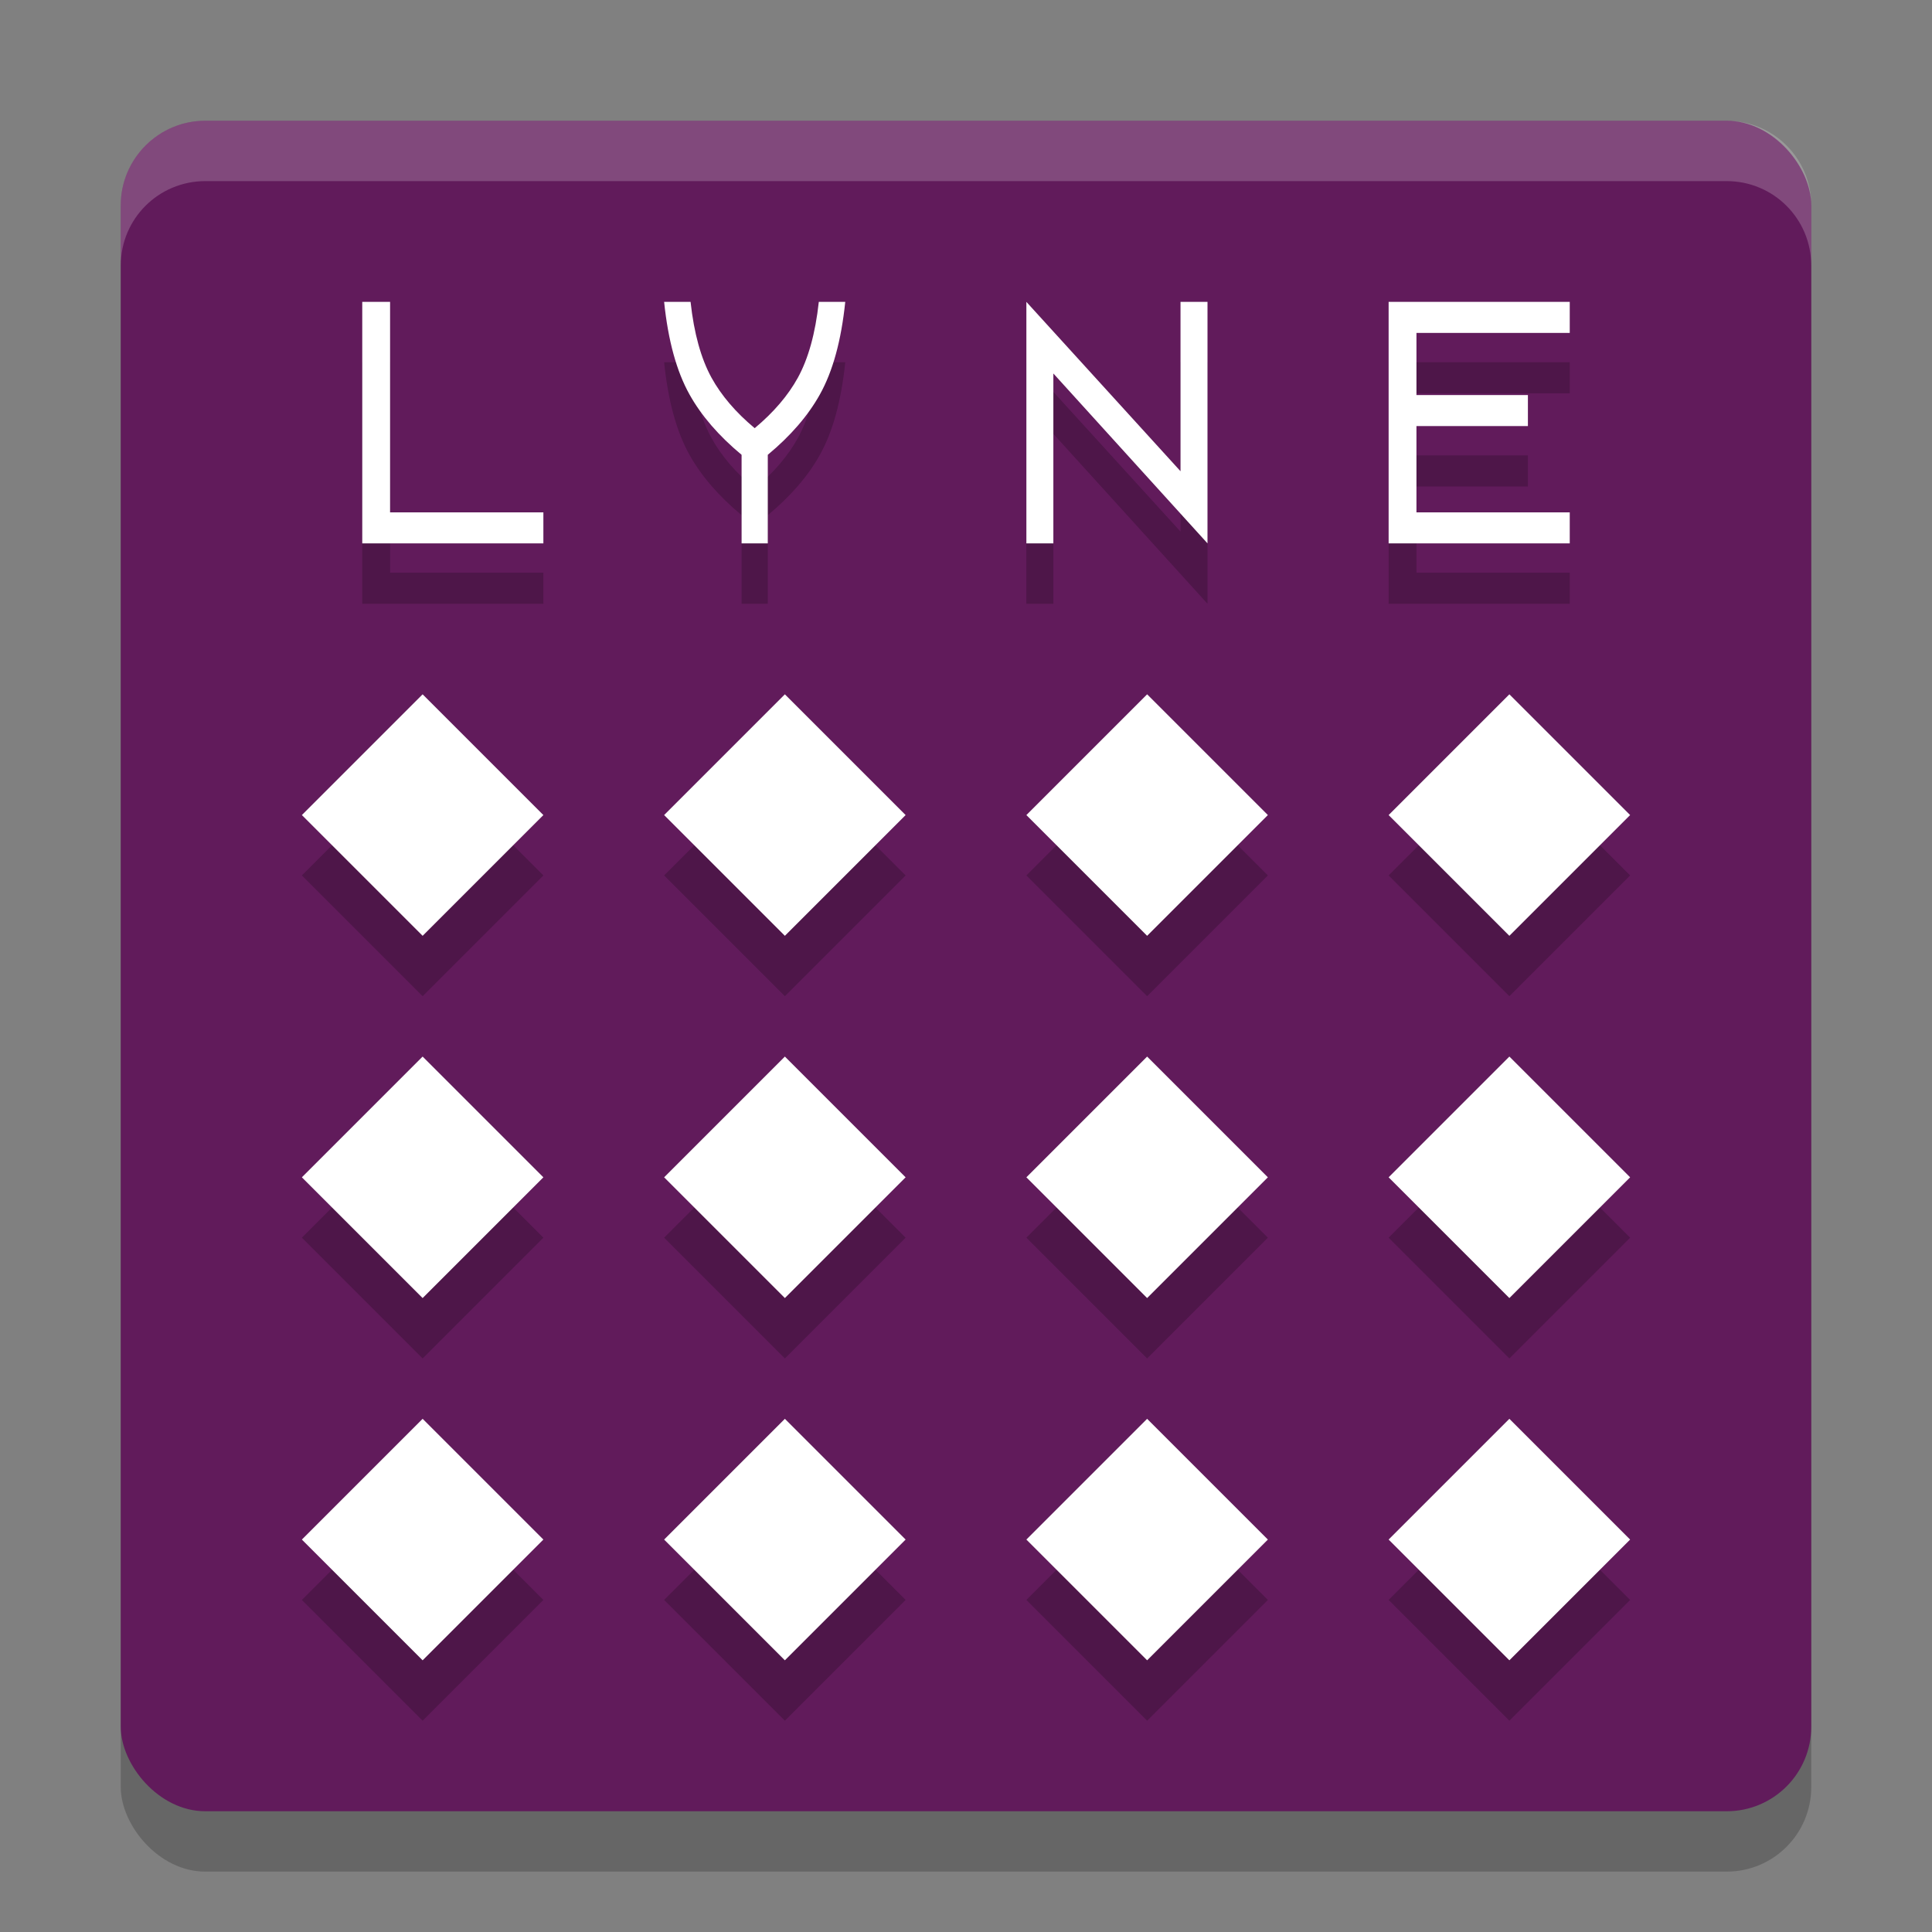 <svg xmlns="http://www.w3.org/2000/svg" width="32" height="32" version="1">
 <rect width="100%" height="100%" fill="#808080" stroke="none"/>
 <rect style="opacity:0.2" width="28" height="28" x="2" y="3" rx="1.4" ry="1.4"/>
 <rect style="fill:#611b5b" width="28" height="28" x="2" y="2" rx="1.4" ry="1.4"/>
 <path style="opacity:0.2" d="m 6,6 v 4 H 9 V 9.486 H 6.461 V 6 Z m 5,0 c 0.066,0.639 0.206,1.15 0.42,1.533 0.197,0.352 0.485,0.685 0.863,1 V 10 h 0.434 V 8.533 c 0.379,-0.315 0.667,-0.648 0.863,-1 C 13.794,7.15 13.934,6.639 14,6 H 13.562 C 13.505,6.523 13.388,6.941 13.215,7.256 13.053,7.55 12.815,7.829 12.5,8.092 12.185,7.829 11.947,7.55 11.785,7.256 11.612,6.941 11.495,6.523 11.438,6 Z m 6,0 v 4 h 0.447 V 7.186 L 20,10 V 6 h -0.447 v 2.805 z m 6,0 v 4 h 3 V 9.486 H 23.461 V 8.057 h 1.846 V 7.543 H 23.461 V 6.514 H 26 V 6 Z m -16,6.5 -2,2 2,2 2,-2 z m 6,0 -2,2 2,2 2,-2 z m 6,0 -2,2 2,2 2,-2 z m 6,0 -2,2 2,2 2,-2 z m -18,6 -2,2 2,2 2,-2 z m 6,0 -2,2 2,2 2,-2 z m 6,0 -2,2 2,2 2,-2 z m 6,0 -2,2 2,2 2,-2 z m -18,6 -2,2 2,2 2,-2 z m 6,0 -2,2 2,2 2,-2 z m 6,0 -2,2 2,2 2,-2 z m 6,0 -2,2 2,2 2,-2 z"/>
 <path style="fill:#ffffff" d="M 6 5 L 6 9 L 9 9 L 9 8.486 L 6.461 8.486 L 6.461 5 L 6 5 z M 11 5 C 11.066 5.639 11.206 6.15 11.42 6.533 C 11.616 6.885 11.905 7.219 12.283 7.533 L 12.283 9 L 12.717 9 L 12.717 7.533 C 13.095 7.219 13.384 6.885 13.58 6.533 C 13.794 6.15 13.934 5.639 14 5 L 13.562 5 C 13.505 5.523 13.388 5.941 13.215 6.256 C 13.053 6.55 12.815 6.829 12.5 7.092 C 12.185 6.829 11.947 6.55 11.785 6.256 C 11.612 5.941 11.495 5.523 11.438 5 L 11 5 z M 17 5 L 17 9 L 17.447 9 L 17.447 6.186 L 20 9 L 20 5 L 19.553 5 L 19.553 7.805 L 17 5 z M 23 5 L 23 9 L 26 9 L 26 8.486 L 23.461 8.486 L 23.461 7.057 L 25.307 7.057 L 25.307 6.543 L 23.461 6.543 L 23.461 5.514 L 26 5.514 L 26 5 L 23 5 z M 7 11.5 L 5 13.5 L 7 15.5 L 9 13.5 L 7 11.5 z M 13 11.5 L 11 13.5 L 13 15.5 L 15 13.5 L 13 11.5 z M 19 11.5 L 17 13.5 L 19 15.5 L 21 13.5 L 19 11.5 z M 25 11.5 L 23 13.5 L 25 15.5 L 27 13.5 L 25 11.5 z M 7 17.5 L 5 19.5 L 7 21.5 L 9 19.5 L 7 17.5 z M 13 17.5 L 11 19.5 L 13 21.5 L 15 19.5 L 13 17.5 z M 19 17.5 L 17 19.5 L 19 21.5 L 21 19.5 L 19 17.5 z M 25 17.5 L 23 19.5 L 25 21.5 L 27 19.5 L 25 17.5 z M 7 23.5 L 5 25.5 L 7 27.5 L 9 25.5 L 7 23.5 z M 13 23.5 L 11 25.5 L 13 27.5 L 15 25.5 L 13 23.5 z M 19 23.5 L 17 25.5 L 19 27.5 L 21 25.5 L 19 23.5 z M 25 23.5 L 23 25.5 L 25 27.5 L 27 25.5 L 25 23.5 z"/>
 <path style="fill:#ffffff;opacity:0.2" d="M 3.4 2 C 2.625 2 2 2.625 2 3.4 L 2 4.4 C 2 3.625 2.625 3 3.4 3 L 28.6 3 C 29.375 3 30 3.625 30 4.4 L 30 3.4 C 30 2.625 29.375 2 28.6 2 L 3.4 2 z"/>
</svg>
